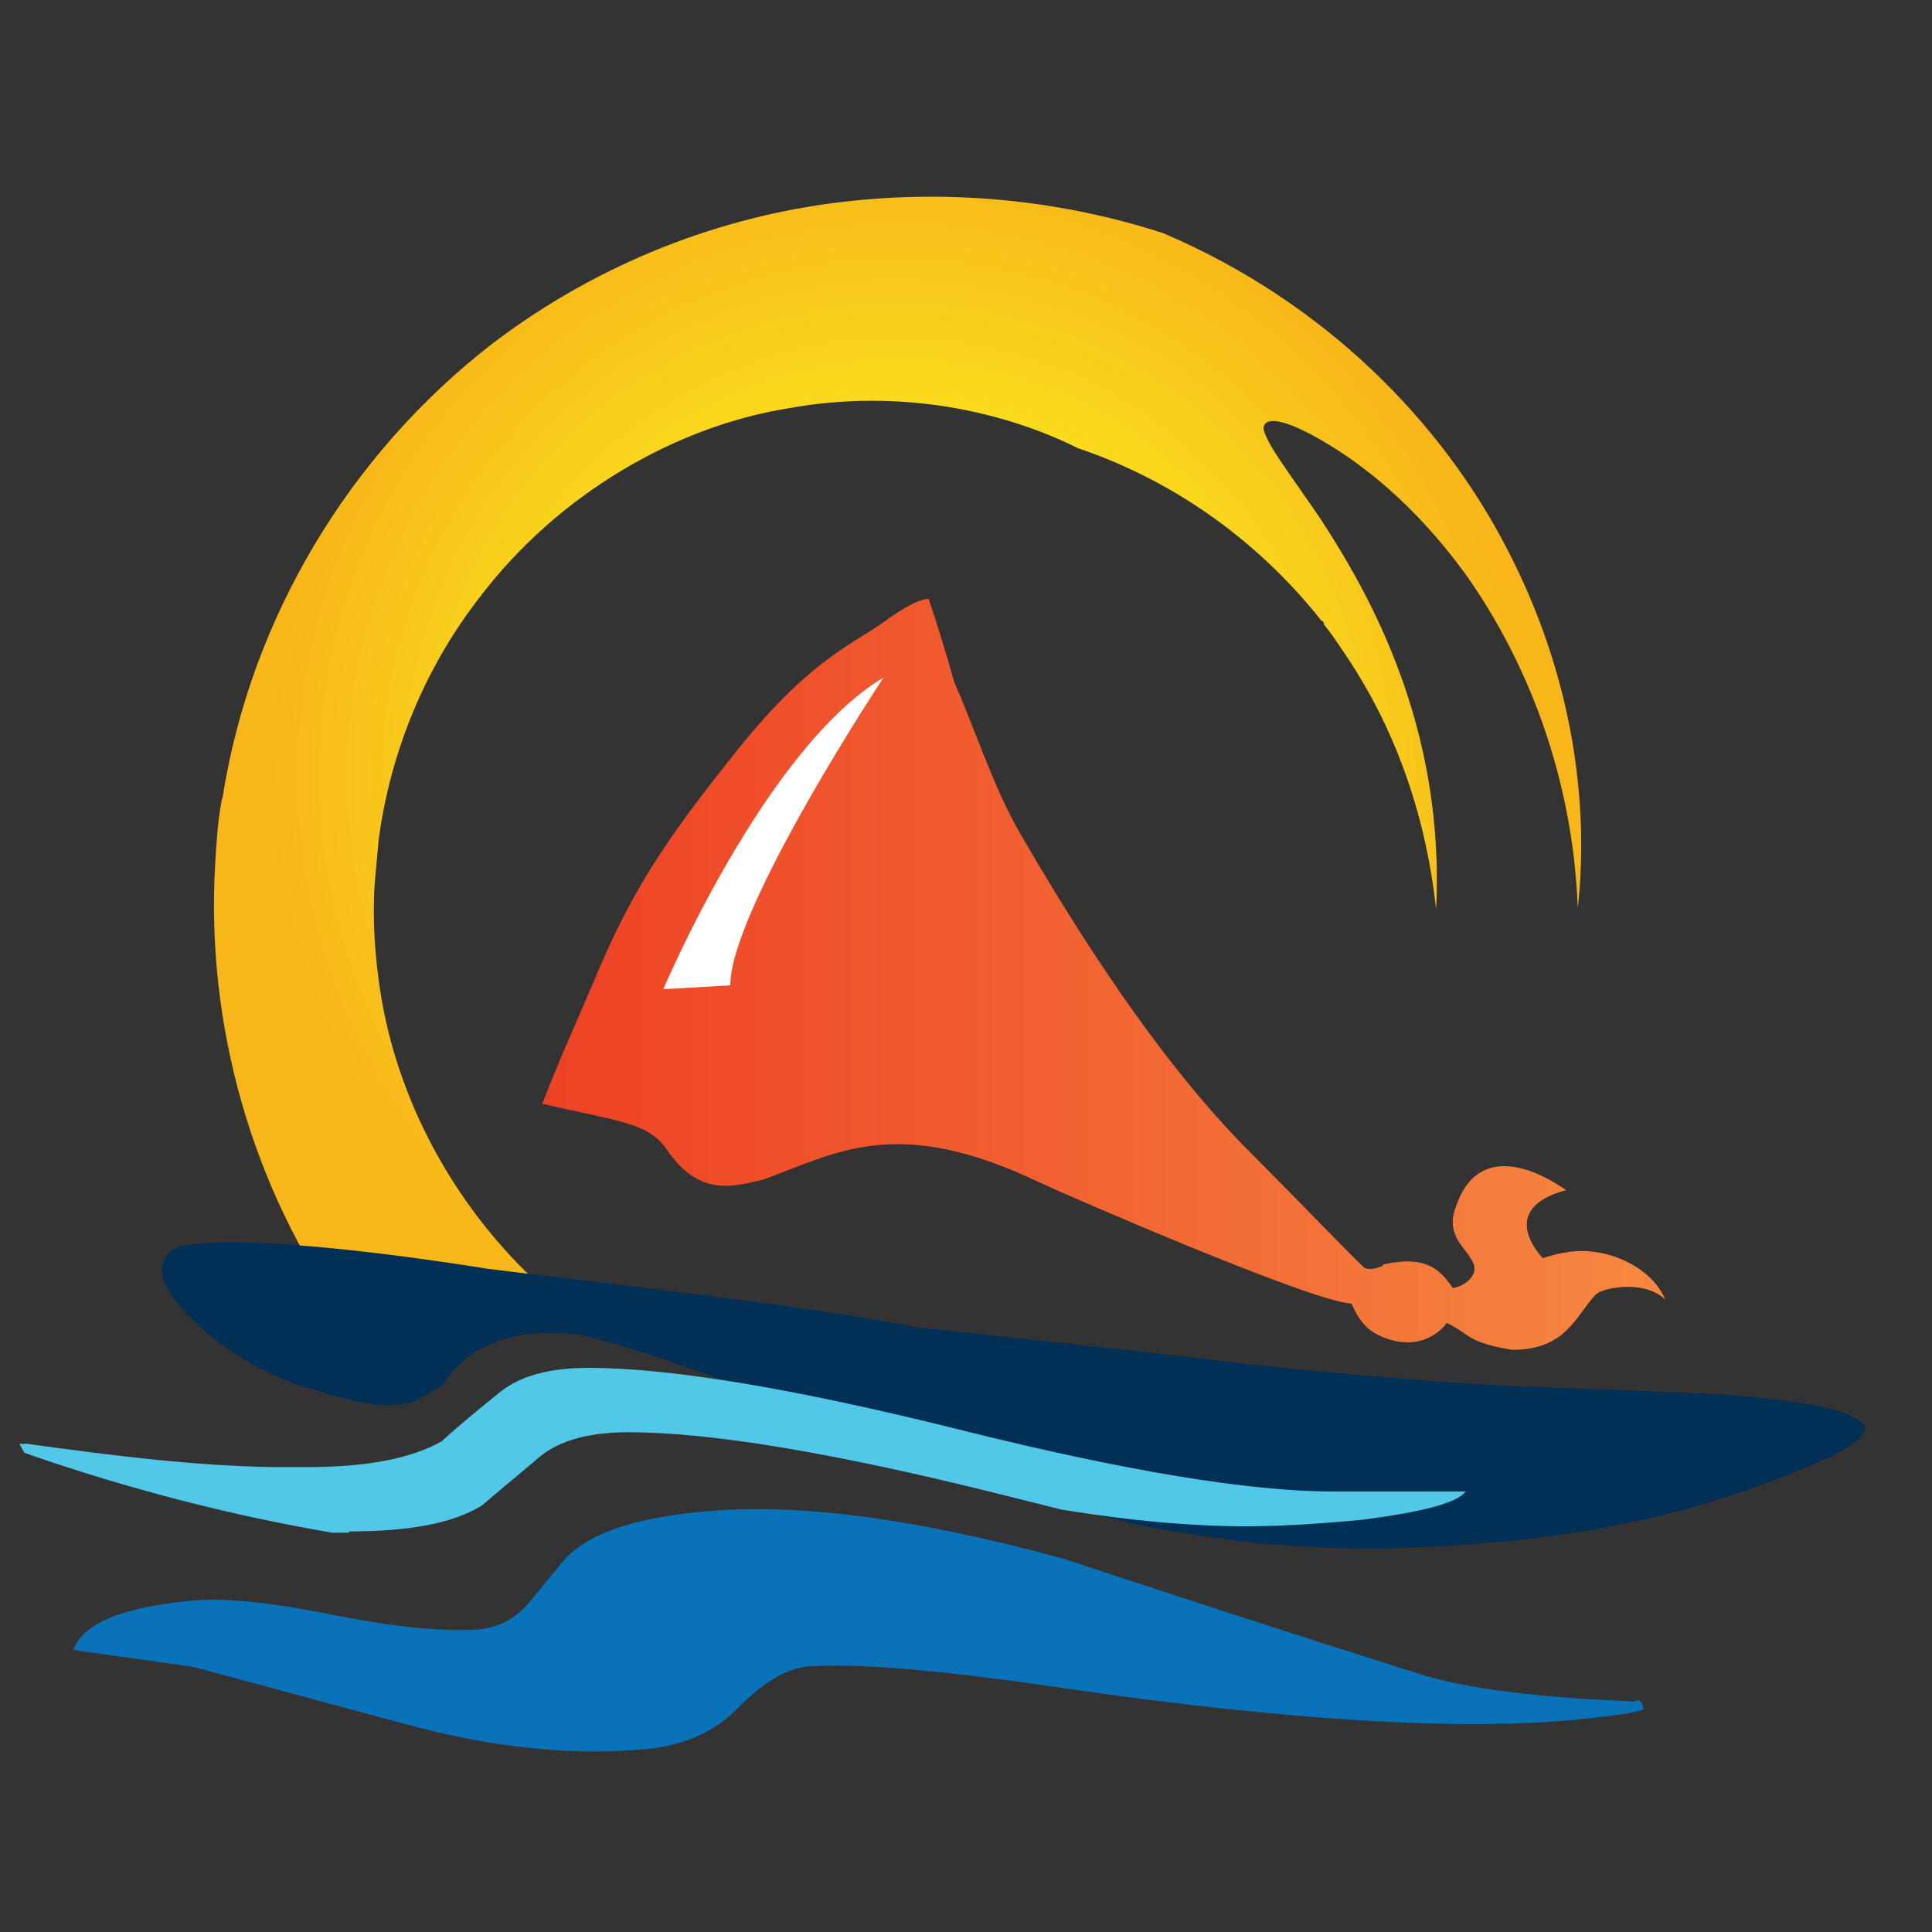<?xml version="1.0" encoding="utf-8"?>
<!-- Generator: Adobe Illustrator 18.1.0, SVG Export Plug-In . SVG Version: 6.00 Build 0)  -->
<svg version="1.1" id="Layer_1" xmlns="http://www.w3.org/2000/svg" xmlns:xlink="http://www.w3.org/1999/xlink" x="0px" y="0px"
	 viewBox="0 0 150 150" enable-background="new 0 0 150 150" xml:space="preserve">
<rect x="0" y="0" width="150" height="150" fill="#333333" stroke="none"/>
<g>
	<radialGradient id="SVGID_1_" cx="69.752" cy="60.184" r="49.139" gradientUnits="userSpaceOnUse">
		<stop  offset="0.382" style="stop-color:#F9ED1F"/>
		<stop  offset="1" style="stop-color:#F8B618"/>
	</radialGradient>
	<path fill="url(#SVGID_1_)" d="M117,42.6c-5-9.7-14-19.1-26.7-24.5c-7.4-2.4-16-3.5-25.1-2.4c-9.1,1.1-18.6,4.6-27,11
		C27.1,35.3,19.5,48,17.3,61.8c0,0.1-0.1,0.3-0.1,0.4c-0.3,1.6-0.4,3.3-0.5,5c-0.7,12.3,2.8,25,10.2,35.3c0.7,0.9,1.4,1.7,2.1,2.6
		c4.6-1.8,8.2-3.6,9.2-4.4c0.5-0.5,1.8-0.9,3.2-1.4c-6.2-5.9-10.6-13.9-11.9-22.5c-0.4-2.7-0.6-5.5-0.4-8.3c0.1-1.1,0.2-2.2,0.3-3.3
		c0.9-6.8,3.6-13.4,7.9-18.9c6.1-8,15.2-13.2,23.9-14.6c8.8-1.6,16.9,0.3,22.5,3.1c8,2.7,14.4,7.7,18.9,13.4c0.1,0,0.2,0.1,0.2,0.3
		c0.5,0.6,0.9,1.2,1.3,1.8c4.6,6.6,6.7,13.8,7.4,20.3c0.7-14.2-5.2-24.5-8.9-30.2c-2.5-3.7-4.2-5.8-4.5-7.1c0-0.9,1.3-1,4.7,1
		c2.9,1.7,7,4.8,11,10.3c4.6,6.5,8.3,15.4,8.7,25.9C123.4,62.3,122.1,52.4,117,42.6z"/>
	<path fill="#0973B9" d="M127.6,132.7c-0.6,0.3-2.3,0.5-5.1,0.8c-9.1,0.9-22.6,0.1-40.4-2.5c-9.5-1.4-16-1.9-19.5-1.6
		c-1.6,0.2-3.3,1.2-5.2,3.1c-1.8,1.9-4.2,3-7.2,3.3c-5.3,0.5-11.3,0-17.8-1.7c-5.7-1.5-11.4-3.1-17.1-4.6c-0.1-0.1-3.4-0.5-9.6-1.4
		c0.7-2,3.7-3.3,9-3.8c2.5-0.3,6.3,0.1,11.3,1.1c5,1,8.7,1.3,11.3,1.1c1.5-0.2,2.7-0.8,3.8-2.1c0.9-1.1,1.8-2.2,2.8-3.4
		c1.8-1.9,5.2-3.1,10.3-3.6c7.5-0.8,16.9,0.5,28.3,3.6c9.1,3,18.3,6,27.5,8.9c3.7,1.2,9.3,1.9,16.9,2.2
		C127.3,131.9,127.5,132.1,127.6,132.7z"/>
	<path fill-rule="evenodd" clip-rule="evenodd" fill="#003056" d="M91.3,118.9c-3.6-0.5-7-1.5-12.1-3c-5.5-1.9-15.5-5.7-17.9-6.7
		c1.1,0.4-10.6-4.4-16.5-5.6c-7.8-0.9-10,3.4-10.5,4c-1.9,0.9-2.4,2.7-9.9,0.3c-6.5-1.7-12.4-7.4-11.8-9.6c0.5-1.9,2.1-1.6,3.5-1.8
		c7.1-0.4,21.1,1.9,21.7,2c7,0.9,24.7,2.8,33.7,4.6c0.3,0,18.7,2,21.1,2.3c8.8,1.1,21.6,2.2,27.4,2.3c-0.9,0,11,0.4,14.2,0.6
		c4.7,0.4,9.1,0.9,10.4,2.2c1.2,1.2-3.7,3.1-3.6,3.1c-7.2,3.1-15.3,5.4-25.7,6.2C109.7,120.3,101.1,120.7,91.3,118.9z"/>
	<linearGradient id="SVGID_2_" gradientUnits="userSpaceOnUse" x1="42.16" y1="75.507" x2="129.08" y2="75.507">
		<stop  offset="0" style="stop-color:#EE4124"/>
		<stop  offset="1" style="stop-color:#F68841"/>
	</linearGradient>
	<path fill-rule="evenodd" clip-rule="evenodd" fill="url(#SVGID_2_)" d="M112.3,102.7c0.1,0-1.8,2.7-5.4,0.9
		c-1.5-0.8-1.9-2.4-2-2.4c-3-0.1-22.3-8.5-24.2-9.4c-11.1-5.3-15.7-2.3-21.5-0.2c-2,0.4-4.9,1.6-7.6-2.6c-1.5-1.8-3.3-1.9-9.5-3.3
		c1.6-4.1,2.3-5.5,4-9.5c2.9-7,5.6-11,10.7-17.4c5.8-7.4,9.1-8.6,11.8-10.5c0.7-0.5,2.5-1.8,3.5-1.8c0,0,0.9,2.6,2,6.5
		c1.4,3.1,3.1,8.3,5.1,11.7c4,6.9,10.6,17.6,18.1,25c2.8,2.8,8.3,8.5,8.6,8.7c0.6,0.4,1.9-0.3,1.4-0.2c3.7-0.9,4.7,0.7,5.5,1.8
		c0.8-0.1,2-0.9,1.6-1.9c-0.5-1.2-2.2-2.1-1.4-4.3c1.4-4.4,5.1-3.8,8.6-1.4c-5.6,1.5-1.8,5.3-1.8,5.3c0-0.1,2.2-0.6,1.5-0.4
		c2.9-0.7,6.8,0.8,8,3.6c-1.7-1.6-4.9-0.9-5.4-0.4c-1.6,1.7-2.3,4.3-6.5,4.3C113.8,104.2,114.2,103.6,112.3,102.7z"/>
	<path fill="#51C8E7" d="M27.1,118.9c4.6,0,8-0.6,10.3-2c1.5-1.3,3-2.5,4.5-3.8c1.6-1.3,3.9-1.9,6.9-1.9c6.4,0,16,1.6,28.8,4.8
		c1.6,0.4,3.2,0.8,4.8,1.2c5.5,0.9,10.3,1.3,14.3,1.3c2.8,0,5.8-0.2,9-0.5c4.7-0.6,7.4-1.3,8.1-2.2h-10.3c-6.5,0-16.2-1.6-29-4.8
		c-12.8-3.2-22.5-4.8-28.8-4.8c-3,0-5.3,0.6-6.9,1.9c-1.6,1.3-3.1,2.5-4.5,3.8c-2.3,1.3-5.7,2-10.3,2h-2.3c-3.9,0-8.7-0.4-14.3-1.1
		c-3.8-0.5-5.5-0.7-5.1-0.7H1.5l0.4,0.7c8.3,2.9,16.3,4.9,23.9,6.2H27.1z"/>
	<path fill-rule="evenodd" clip-rule="evenodd" fill="#FFFFFF" d="M51.5,76.8c0,0,7.9-18.7,17.1-24.2c0,0-11.9,18-11.9,23.9
		L51.5,76.8z"/>
</g>
</svg>
